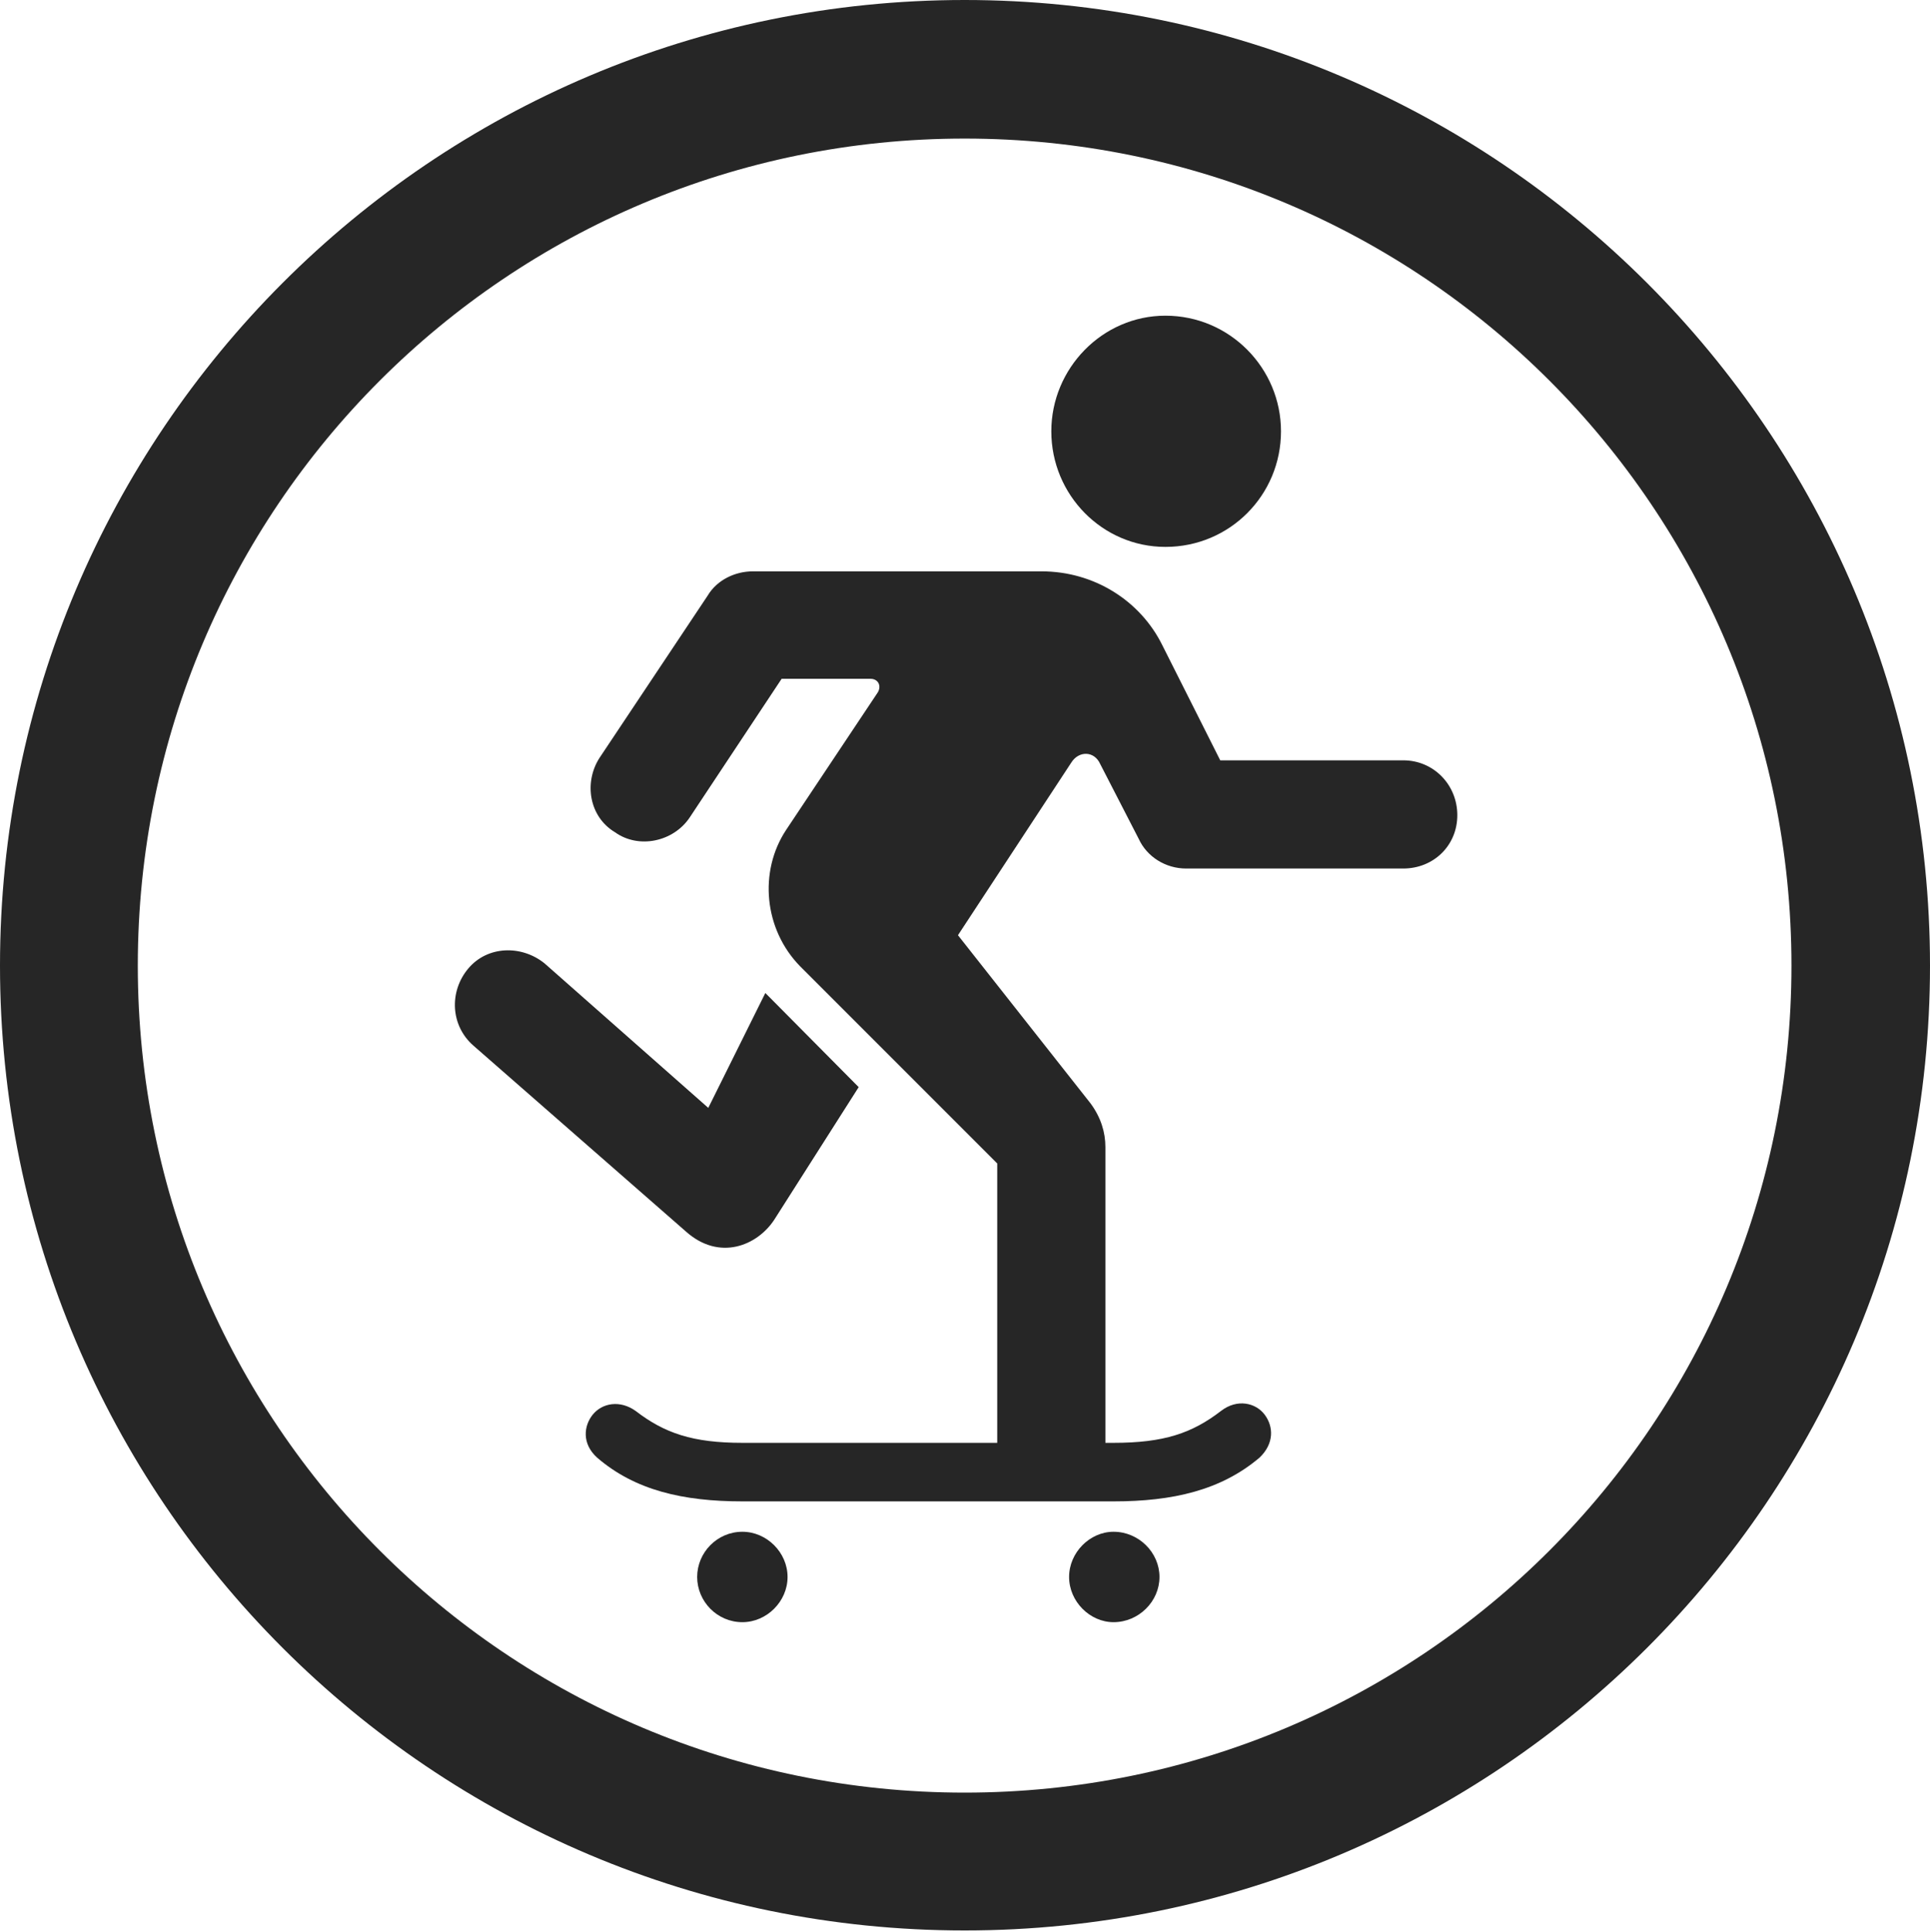 <?xml version="1.0" encoding="UTF-8"?>
<!--Generator: Apple Native CoreSVG 326-->
<!DOCTYPE svg
PUBLIC "-//W3C//DTD SVG 1.1//EN"
       "http://www.w3.org/Graphics/SVG/1.1/DTD/svg11.dtd">
<svg version="1.1" xmlns="http://www.w3.org/2000/svg" xmlns:xlink="http://www.w3.org/1999/xlink" viewBox="0 0 651.25 651.75">
 <g>
  <rect height="651.75" opacity="0" width="651.25" x="0" y="0"/>
  <path d="M325.5 651.25C505.25 651.25 651.25 505.5 651.25 325.75C651.25 146 505.25 0 325.5 0C145.75 0 0 146 0 325.75C0 505.5 145.75 651.25 325.5 651.25ZM325.5 604.75C171.25 604.75 46.5 480 46.5 325.75C46.5 171.5 171.25 46.75 325.5 46.75C479.75 46.75 604.5 171.5 604.5 325.75C604.5 480 479.75 604.75 325.5 604.75Z" fill="black" fill-opacity="0.85"/>
  <path d="M393.25 184.5C415 184.5 432.25 167 432.25 145.5C432.25 124.25 415 106.5 393.25 106.5C372 106.5 354.75 124.25 354.75 145.5C354.75 167 372 184.5 393.25 184.5ZM270 326L336.5 392.5L336.5 493L373 493L373 387C373 382 371.5 377 368 372.25L323.25 315.5L361.5 257.25C364 253.25 369.25 253.25 371.25 257.75L384.25 283C387 289 393.25 293 400.25 293L473.5 293C483.75 293 491.75 285.25 491.75 275C491.75 264.75 483.75 256.5 473.5 256.5L411.75 256.5L392.25 217.75C384.75 202.5 369 192.75 351.5 192.75L254 192.75C248.25 192.75 242 195.5 238.75 201L202.25 255.75C197 264 198.75 275.5 207.5 280.75C215.5 286.5 227.25 284 232.75 275.75L263.75 229L293.75 229C296.25 229 297.5 231.25 296.25 233.5L265.25 280C256 294 257.75 313.5 270 326ZM159.75 352.75L231.5 415.5C242.75 425.5 255.5 420.25 261.25 411.5L289.75 366.75L259.5 336.25C258.75 335.5 258.75 335.5 258.25 335L239 373.75L183.75 325C176 318.75 164.5 319 158 326.75C151.5 334.5 152 346 159.75 352.75ZM250.5 506.5L375.75 506.5C395.75 506.5 412 502.75 425 491.75C430 487 429.75 481.25 426.75 477.25C423.75 473.25 417.5 471.75 412 476C402.25 483.5 392.75 486.75 375.75 486.75L250.5 486.75C233.75 486.75 224.25 483.5 214.5 476C209.25 472.25 203.25 473.25 200 477.25C197 481 196.25 487 201.5 491.75C214.25 502.75 230.5 506.5 250.5 506.5ZM250.5 547.25C258.75 547.25 265.75 540.25 265.75 532C265.75 523.75 258.75 516.75 250.5 516.75C242 516.75 235.25 523.75 235.25 532C235.25 540.25 242 547.25 250.5 547.25ZM375.75 547.25C384.25 547.25 391.25 540.25 391.25 532C391.25 523.75 384.25 516.75 375.75 516.75C367.75 516.75 360.75 523.75 360.75 532C360.75 540.25 367.75 547.25 375.75 547.25Z" fill="black" fill-opacity="0.85"/>
 </g>
</svg>
